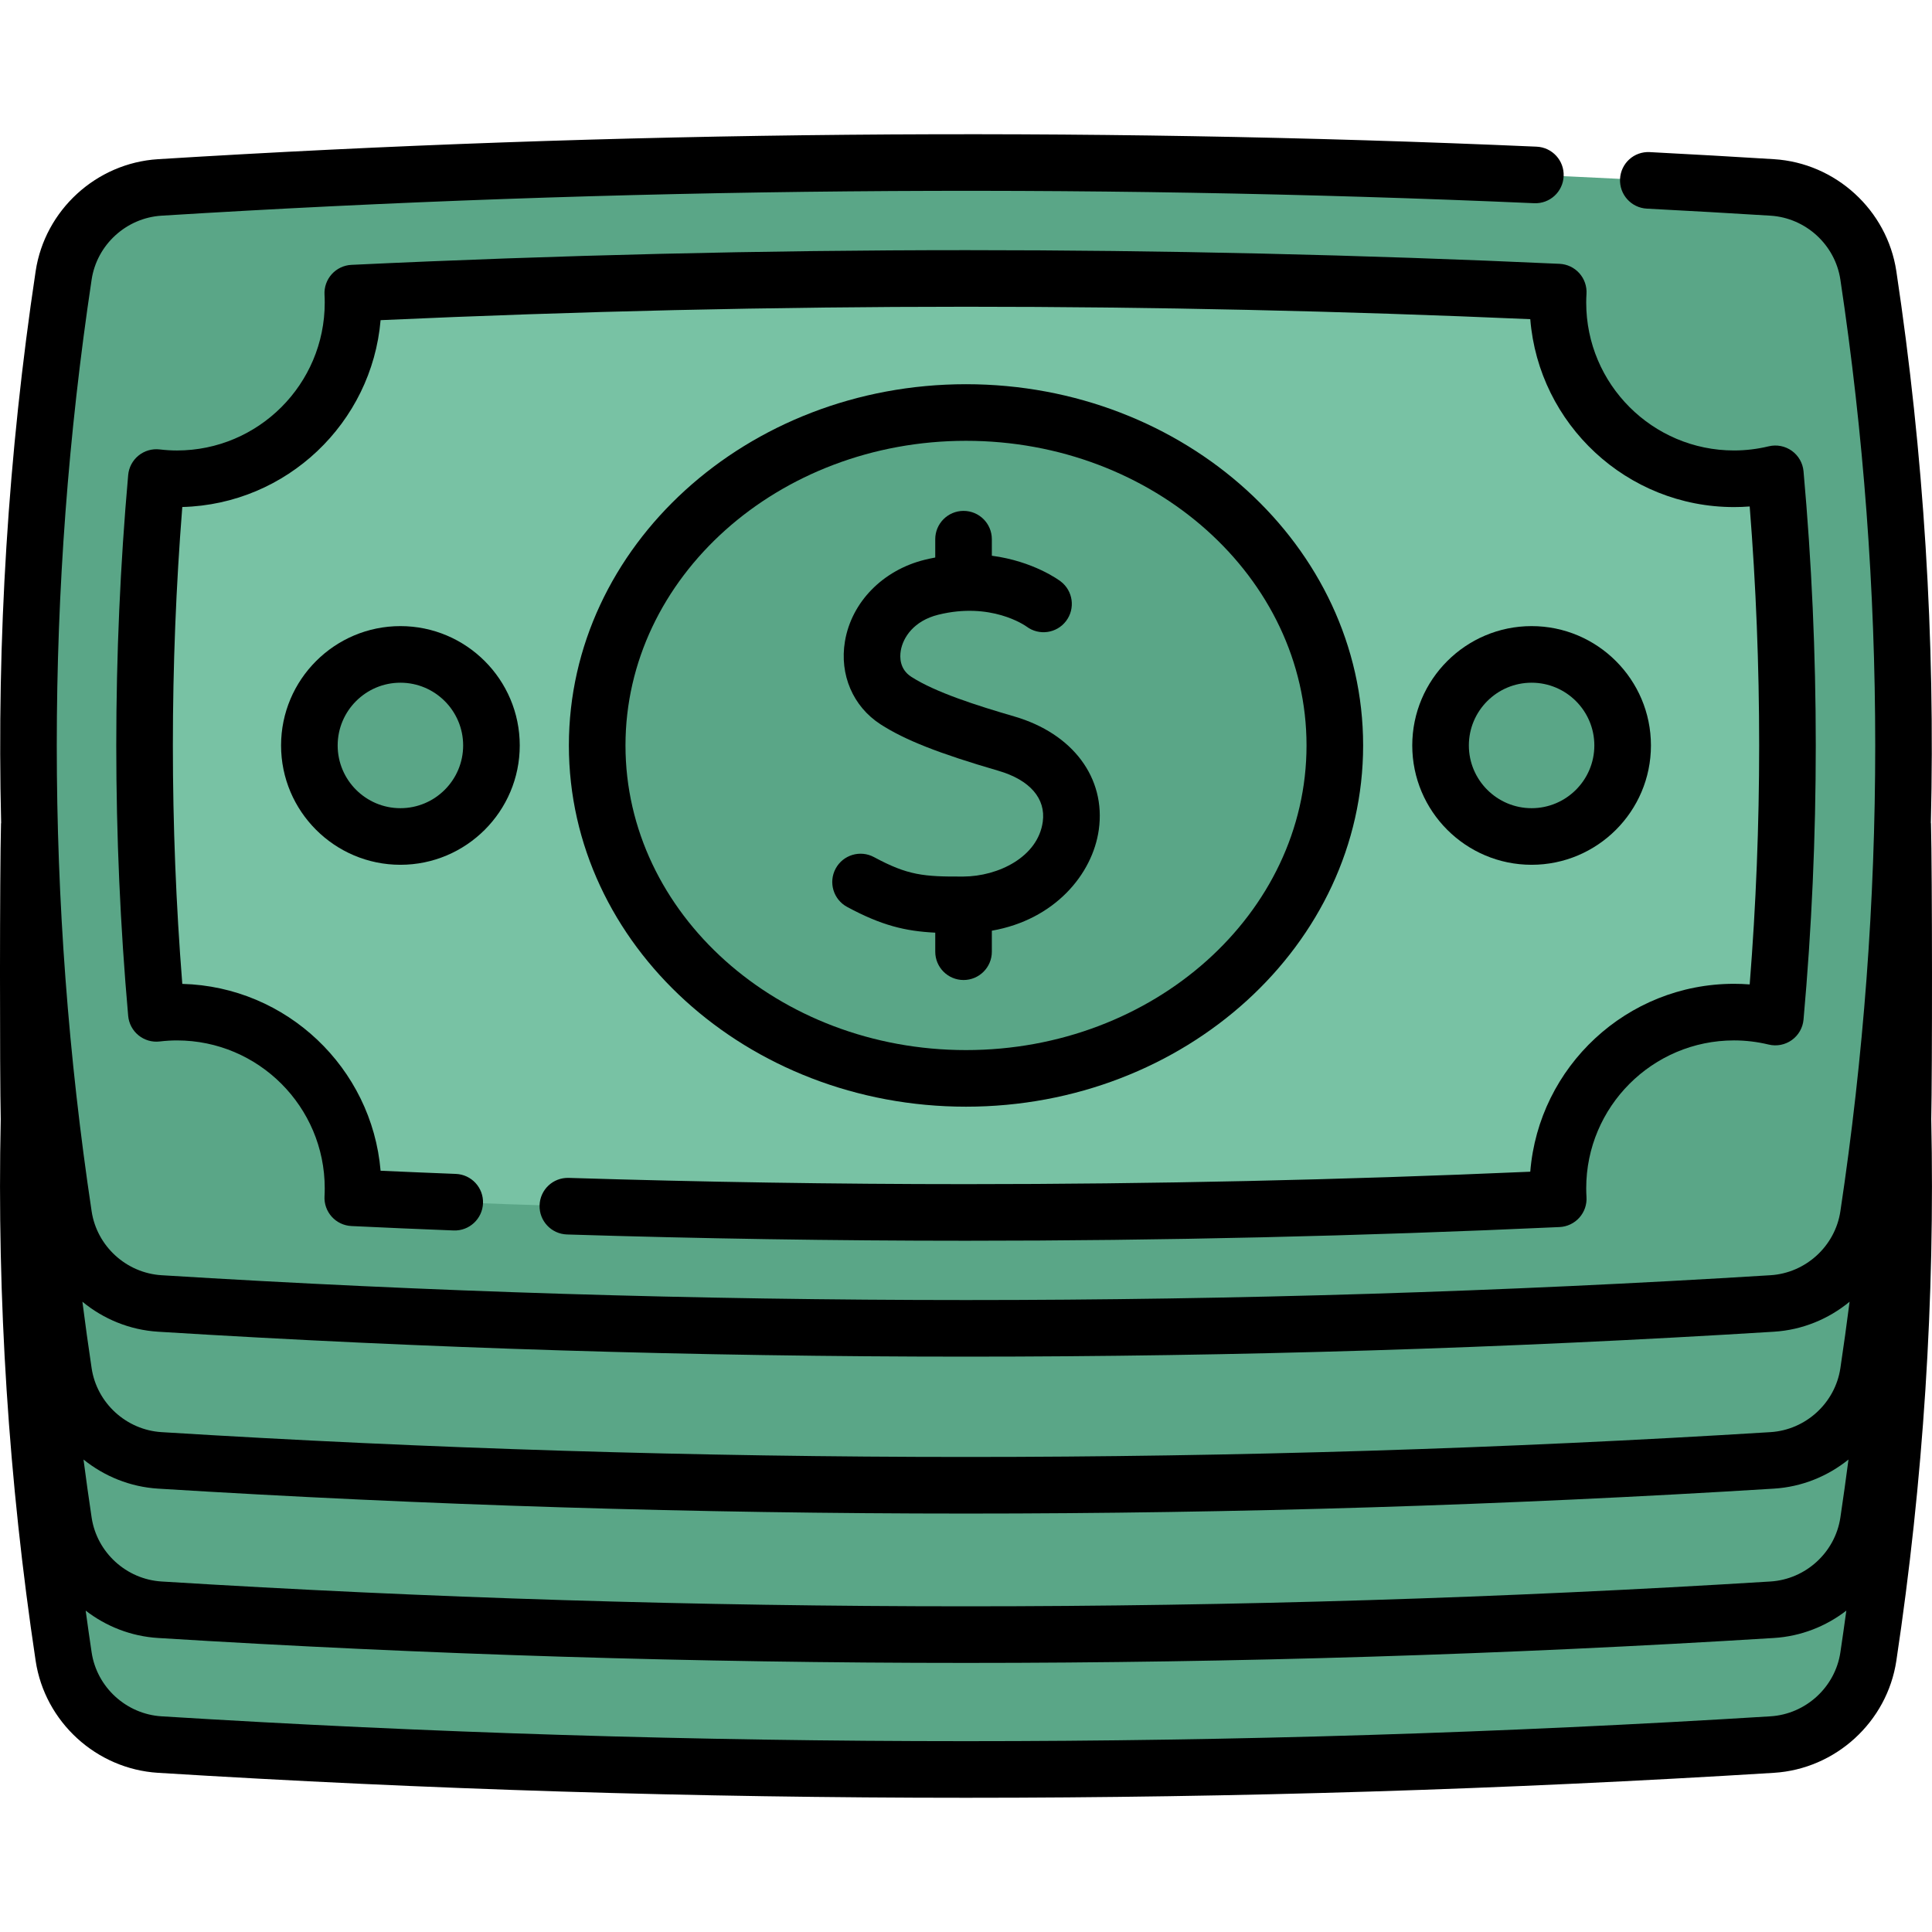 <svg id="Capa_1" enable-background="new 0 0 511.996 511.996" height="512" viewBox="0 0 511.996 511.996" width="512" xmlns="http://www.w3.org/2000/svg"><g><g><path d="m9.568 256.005c-.5 6.93-.9 13.86-1.21 20.79-.3 6.59-.53 13.19-.66 19.79-1.03 47.48 2.03 94.96 9.17 142.44 1.93 12.8 12.57 22.5 25.48 23.3 142.43 8.84 284.87 8.84 427.3 0 12.91-.8 23.55-10.5 25.48-23.3 7.14-47.48 10.2-94.96 9.17-142.44-.13-6.6-.36-13.2-.66-19.79-.31-6.93-.71-13.86-1.21-20.79" fill="#5aa687"/><path d="m42.352 49.672c142.43-8.836 284.861-8.836 427.291 0 12.915.801 23.554 10.505 25.48 23.301 12.499 83.051 12.499 166.103 0 249.154-1.926 12.796-12.565 22.5-25.48 23.301-142.43 8.835-284.861 8.835-427.291 0-12.915-.801-23.554-10.505-25.48-23.301-12.499-83.052-12.499-166.103 0-249.154 1.926-12.795 12.565-22.499 25.48-23.301z" fill="#5aa687"/><path d="m93.561 314.9c0-25.779-20.898-46.676-46.676-46.676-1.844 0-3.66.119-5.449.327-4.182-47.256-4.182-94.744 0-142.001 1.789.208 3.604.327 5.449.327 25.778 0 46.676-20.898 46.676-46.676 0-.844-.025-1.683-.069-2.516 54.157-2.572 108.62-3.889 162.506-3.889 52.041 0 104.624 1.213 156.946 3.613-.055.925-.09 1.854-.09 2.793 0 25.778 20.898 46.676 46.676 46.676 3.771 0 7.433-.459 10.946-1.303 4.298 47.904 4.298 96.05 0 143.954-3.512-.845-7.174-1.303-10.946-1.303-25.779 0-46.676 20.898-46.676 46.676 0 .938.036 1.868.09 2.793-52.322 2.4-104.905 3.613-156.946 3.613-53.886 0-108.349-1.317-162.506-3.889.044-.836.069-1.675.069-2.519z" fill="#78c2a4"/><g fill="#5aa687"><ellipse cx="255.999" cy="197.55" rx="97.741" ry="88.231"/><g><circle cx="106.112" cy="197.55" r="24.126"/><circle cx="405.886" cy="197.55" r="24.126"/></g></g></g><g><path d="m511.726 218.152-.034.001c1.193-48.855-1.85-97.776-9.148-146.301-2.44-16.177-16.08-28.653-32.431-29.667-10.539-.655-21.61-1.286-32.904-1.874-4.183-.224-7.665 2.964-7.881 7.099-.215 4.137 2.964 7.665 7.1 7.88 11.245.586 22.266 1.214 32.757 1.866 9.343.579 17.135 7.7 18.526 16.93 12.321 81.925 12.321 165.004.001 246.926-1.393 9.233-9.185 16.354-18.527 16.933-141.461 8.77-284.912 8.77-426.373 0-9.343-.579-17.135-7.701-18.526-16.93-12.322-81.925-12.322-165.004-.002-246.926 1.393-9.233 9.185-16.354 18.527-16.933 120.744-7.482 243.129-8.594 363.747-3.302 4.161.181 7.641-3.026 7.822-7.164.182-4.138-3.026-7.64-7.164-7.821-121.15-5.315-244.064-4.199-365.333 3.317-16.352 1.013-29.991 13.49-32.433 29.67-7.297 48.522-10.34 97.442-9.147 146.297l-.034-.001c-.347 13.403-.348 66.016-.073 78.423-1.024 47.613 2.088 95.914 9.254 143.569 2.438 16.177 16.078 28.654 32.431 29.667 71.047 4.41 142.568 6.614 214.115 6.614 71.53 0 143.085-2.205 214.114-6.614 16.354-1.013 29.993-13.49 32.433-29.67 7.166-47.654 10.278-95.958 9.253-143.559.278-12.413.276-65.024-.07-78.43zm-469.842 134.764c71.047 4.405 142.567 6.607 214.114 6.606 71.53 0 143.085-2.203 214.114-6.606 7.536-.467 14.493-3.373 20.046-7.951-.759 5.887-1.564 11.768-2.447 17.631-1.393 9.233-9.185 16.354-18.527 16.933-141.459 8.77-284.91 8.77-426.373 0-9.343-.579-17.135-7.7-18.527-16.931-.883-5.864-1.688-11.745-2.447-17.633 5.554 4.578 12.51 7.484 20.047 7.951zm447.982 33.87c-.676 5.137-1.384 10.27-2.154 15.39-1.393 9.233-9.185 16.354-18.527 16.933-141.461 8.77-284.912 8.77-426.373 0-9.343-.579-17.135-7.7-18.526-16.93-.771-5.121-1.479-10.255-2.155-15.393 5.504 4.44 12.348 7.255 19.753 7.714 71.038 4.404 142.576 6.606 214.114 6.606s143.076-2.202 214.114-6.606c7.405-.458 14.25-3.274 19.754-7.714zm-20.682 68.054c-141.457 8.78-284.909 8.78-426.372 0-9.344-.579-17.136-7.7-18.526-16.93-.555-3.69-1.076-7.385-1.581-11.082 5.402 4.176 12.032 6.809 19.18 7.252 71.038 4.404 142.576 6.606 214.114 6.606s143.076-2.202 214.114-6.606c7.148-.443 13.778-3.077 19.181-7.253-.505 3.696-1.026 7.391-1.581 11.08-1.393 9.233-9.185 16.354-18.529 16.933z"/><path d="m255.998 66.291c-53.553 0-108.349 1.312-162.865 3.898-2.002.095-3.883.988-5.223 2.479s-2.027 3.456-1.909 5.457c.038.638.057 1.317.057 2.076 0 21.604-17.571 39.18-39.17 39.18-1.479 0-2.977-.091-4.575-.279-2.019-.236-4.035.353-5.606 1.631-1.572 1.279-2.56 3.139-2.738 5.157-4.206 47.551-4.206 95.771 0 143.322.179 2.018 1.166 3.878 2.738 5.157 1.571 1.278 3.588 1.868 5.606 1.631 1.601-.188 3.097-.279 4.575-.279 21.599 0 39.17 17.576 39.17 39.18 0 .76-.019 1.438-.057 2.076-.118 2.001.568 3.965 1.908 5.456 1.339 1.491 3.22 2.384 5.221 2.479 8.948.428 18.062.822 27.087 1.173 4.123.163 7.624-3.064 7.785-7.203s-3.063-7.625-7.203-7.786c-6.633-.258-13.313-.539-19.938-.84-2.323-27.243-24.892-48.8-52.551-49.517-3.329-41.968-3.329-84.409 0-126.377 27.659-.717 50.228-22.273 52.551-49.516 51.962-2.36 104.118-3.556 155.138-3.556 49.325 0 99.598 1.108 149.536 3.295 2.24 27.831 25.602 49.795 53.994 49.795 1.385 0 2.771-.054 4.155-.162 3.347 42.066 3.347 84.597 0 126.663-1.384-.108-2.771-.162-4.155-.162-28.395 0-51.757 21.961-53.994 49.795-49.937 2.187-100.209 3.295-149.536 3.295-34.636 0-70.056-.557-105.275-1.656-4.173-.127-7.602 3.123-7.73 7.262-.13 4.14 3.122 7.601 7.262 7.73 35.376 1.104 70.953 1.664 105.744 1.664 51.885 0 104.807-1.221 157.294-3.628 2.013-.092 3.903-.991 5.247-2.493 1.343-1.502 2.025-3.481 1.893-5.492-.049-.743-.073-1.516-.073-2.298 0-21.604 17.571-39.18 39.17-39.18 3.073 0 6.166.37 9.189 1.101 2.119.511 4.358.075 6.132-1.196 1.772-1.271 2.904-3.251 3.099-5.424 4.327-48.207 4.327-97.094 0-145.301-.194-2.173-1.326-4.153-3.099-5.424-1.773-1.272-4.015-1.708-6.131-1.196-3.024.73-6.117 1.1-9.19 1.1-21.599 0-39.17-17.576-39.17-39.18 0-.782.024-1.555.073-2.298.133-2.01-.55-3.99-1.893-5.492-1.344-1.502-3.234-2.4-5.247-2.493-52.491-2.404-105.412-3.624-157.296-3.624z"/><path d="m361.24 197.55c0-52.786-47.211-95.731-105.241-95.731s-105.241 42.945-105.241 95.731 47.211 95.731 105.241 95.731 105.241-42.945 105.241-95.731zm-195.482 0c0-44.515 40.482-80.731 90.241-80.731s90.241 36.216 90.241 80.731-40.482 80.731-90.241 80.731-90.241-36.216-90.241-80.731z"/><path d="m74.485 197.55c0 17.439 14.188 31.626 31.627 31.626 17.438 0 31.626-14.188 31.626-31.626s-14.188-31.626-31.626-31.626c-17.439 0-31.627 14.187-31.627 31.626zm48.253 0c0 9.168-7.458 16.626-16.626 16.626s-16.627-7.458-16.627-16.626 7.459-16.626 16.627-16.626 16.626 7.458 16.626 16.626z"/><path d="m437.513 197.55c0-17.439-14.188-31.626-31.626-31.626-17.439 0-31.627 14.188-31.627 31.626s14.188 31.626 31.627 31.626c17.438.001 31.626-14.187 31.626-31.626zm-48.253 0c0-9.168 7.459-16.626 16.627-16.626s16.626 7.458 16.626 16.626-7.458 16.626-16.626 16.626-16.627-7.458-16.627-16.626z"/><path d="m262.846 252.212v-5.57c16.588-2.887 26.69-14.912 28.347-26.764 1.917-13.713-6.881-25.496-22.413-30.018-9.922-2.889-20.924-6.396-27.294-10.511-3.085-1.993-3.063-5.181-2.776-6.904.595-3.565 3.514-7.942 9.926-9.533 13.947-3.46 22.927 2.787 23.428 3.146 3.298 2.456 7.962 1.8 10.452-1.479 2.505-3.298 1.862-8.003-1.436-10.509-.407-.309-7.185-5.339-18.233-6.797v-4.384c0-4.142-3.357-7.5-7.5-7.5s-7.5 3.358-7.5 7.5v4.856c-.928.176-1.865.371-2.822.608-11.093 2.752-19.379 11.24-21.11 21.625-1.474 8.841 2.141 17.259 9.434 21.971 6.442 4.161 15.493 7.729 31.239 12.313 8.332 2.425 12.615 7.36 11.751 13.539-1.307 9.345-11.812 14.442-21.033 14.492-10.586.058-14.74-.329-23.692-5.153-3.648-1.965-8.196-.601-10.16 3.045-1.965 3.646-.602 8.195 3.045 10.16 9.121 4.914 15.375 6.421 23.35 6.821v5.046c0 4.142 3.357 7.5 7.5 7.5s7.497-3.358 7.497-7.5z"/></g></g></svg>